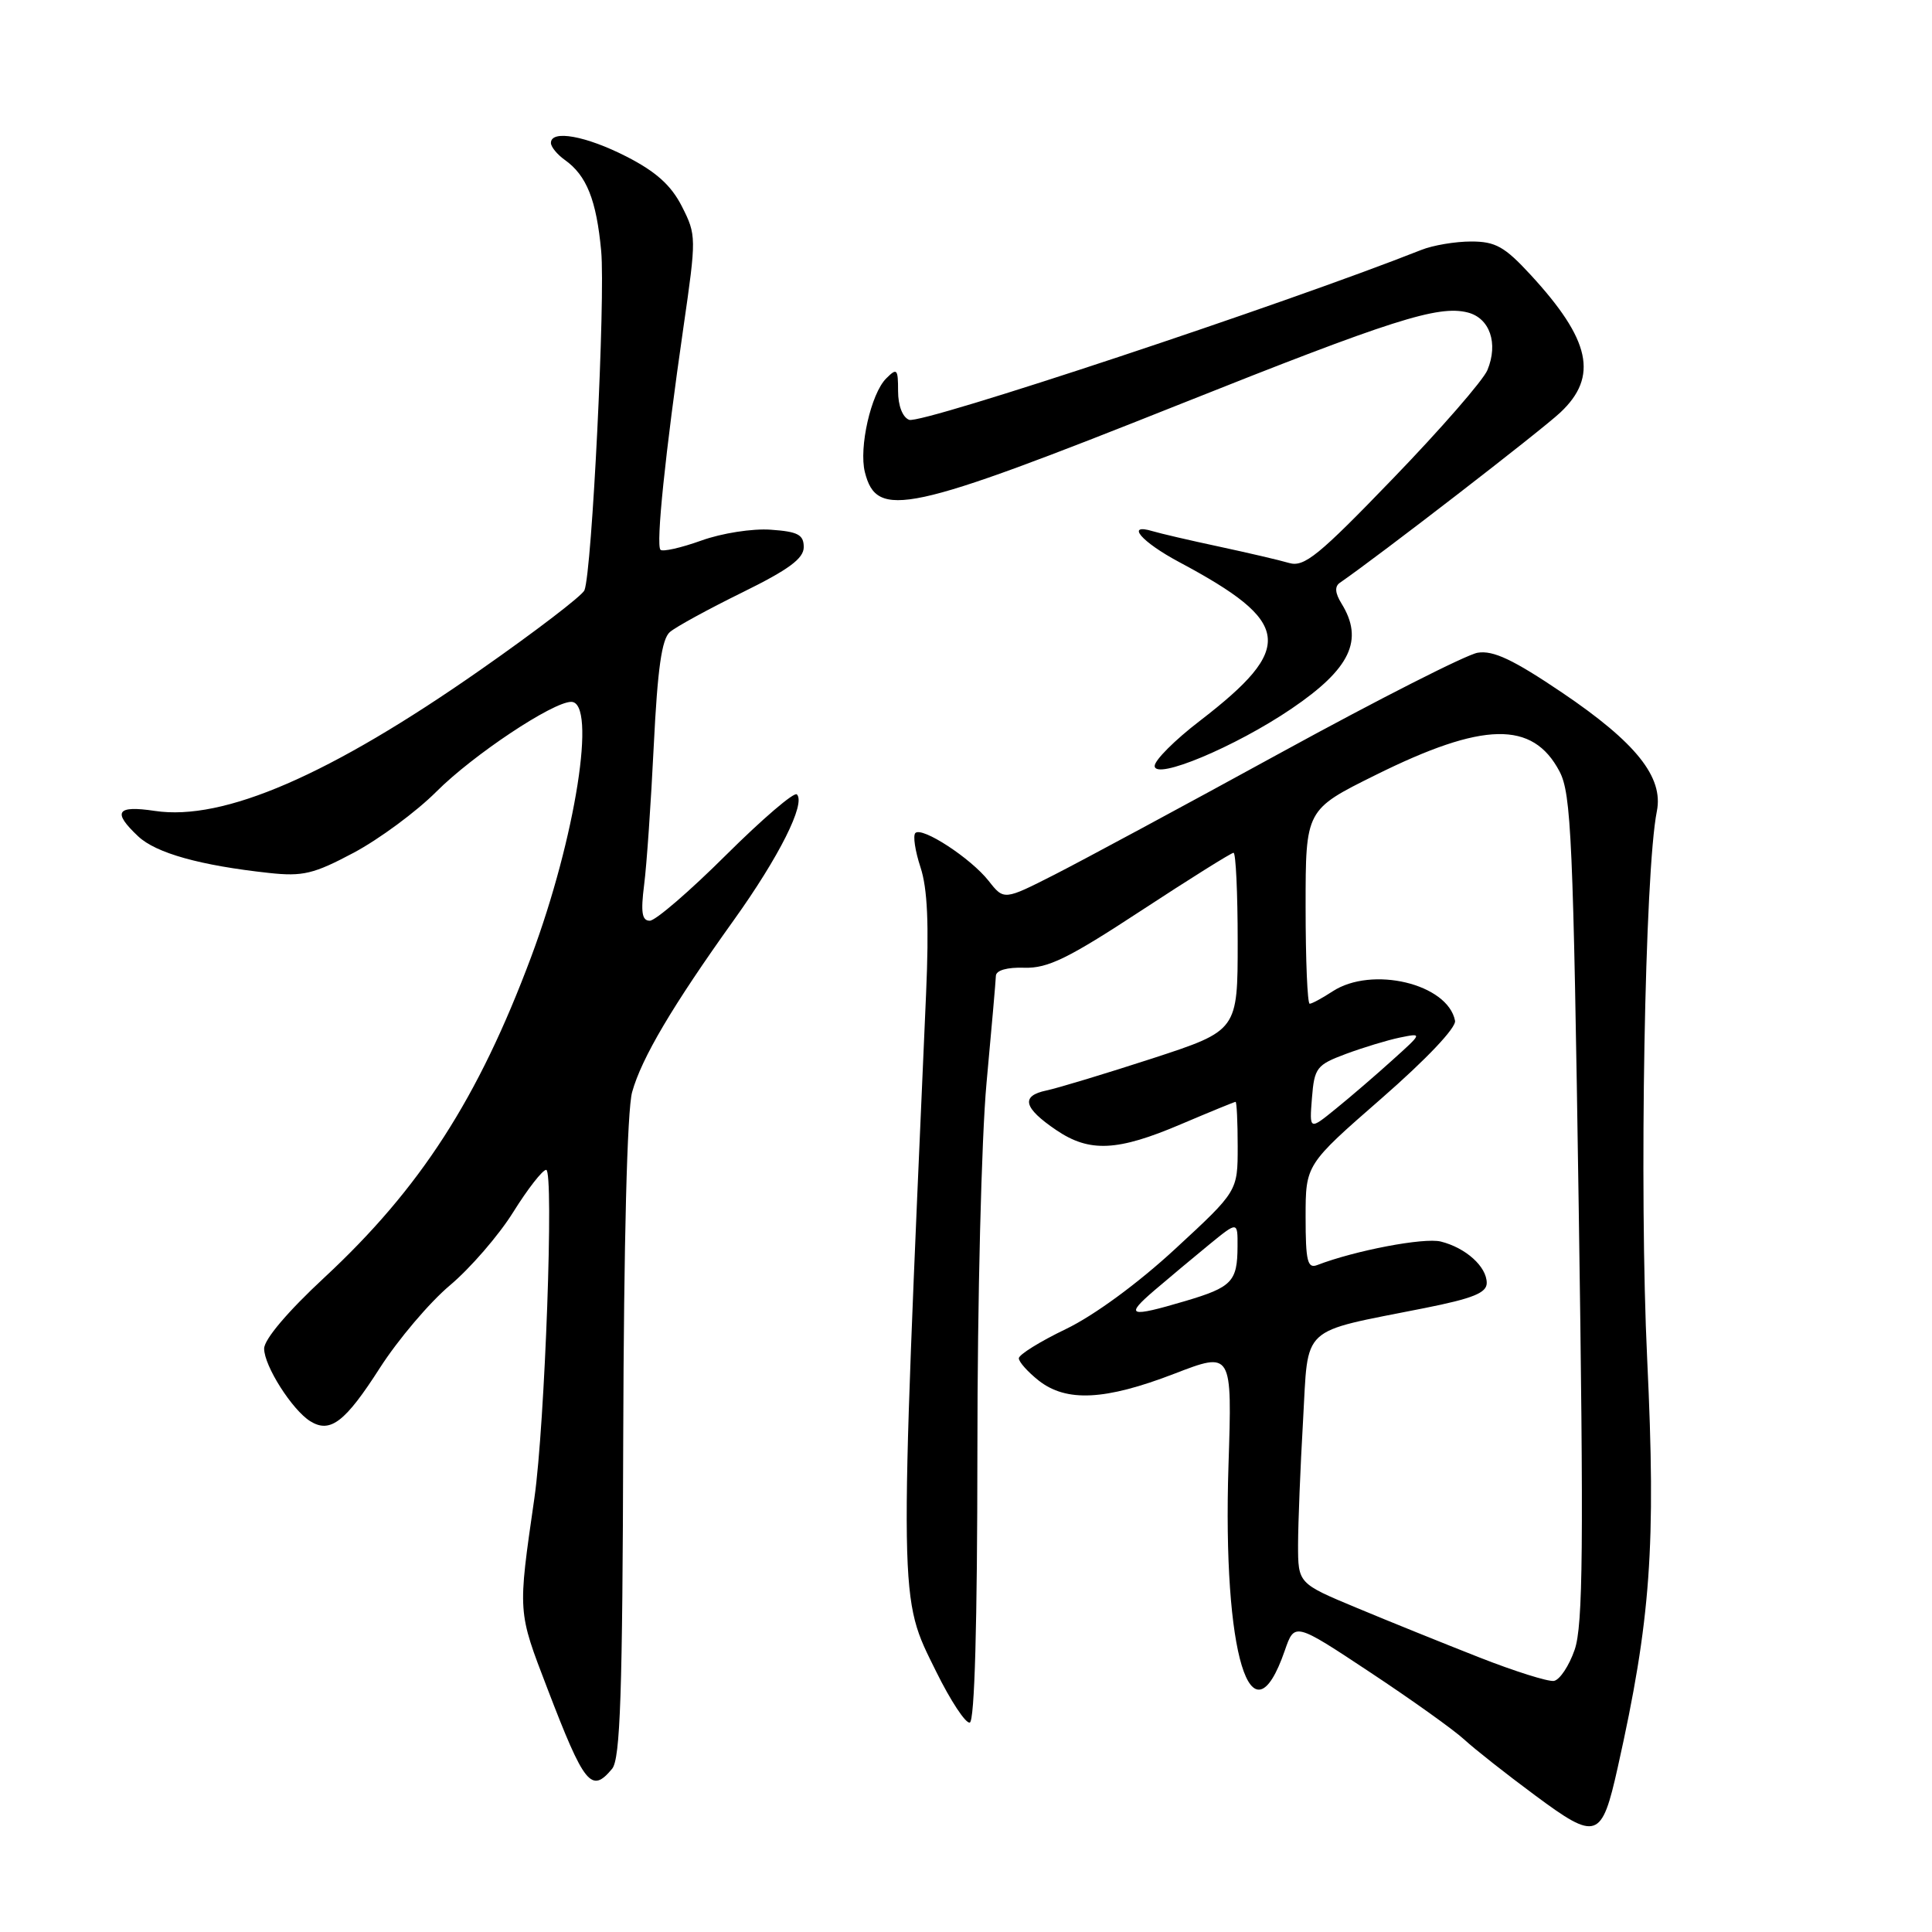 <?xml version="1.0" encoding="UTF-8" standalone="no"?>
<!DOCTYPE svg PUBLIC "-//W3C//DTD SVG 1.1//EN" "http://www.w3.org/Graphics/SVG/1.1/DTD/svg11.dtd" >
<svg xmlns="http://www.w3.org/2000/svg" xmlns:xlink="http://www.w3.org/1999/xlink" version="1.1" viewBox="0 0 256 256">
 <g >
 <path fill="currentColor"
d=" M 214.36 234.18 C 218.74 214.60 219.44 204.87 218.26 180.09 C 217.19 157.76 217.94 115.47 219.54 107.50 C 220.45 102.98 216.78 98.39 206.98 91.77 C 200.52 87.41 197.86 86.15 195.80 86.49 C 194.32 86.73 182.62 92.67 169.80 99.69 C 156.99 106.71 143.47 113.99 139.76 115.88 C 133.03 119.30 133.03 119.30 131.00 116.72 C 128.63 113.71 122.17 109.50 121.29 110.38 C 120.95 110.72 121.26 112.76 121.97 114.92 C 122.90 117.73 123.11 122.51 122.71 131.68 C 119.11 213.72 119.07 211.41 124.05 221.50 C 125.95 225.35 127.95 228.39 128.50 228.25 C 129.14 228.08 129.50 215.23 129.51 192.25 C 129.51 172.30 130.05 150.76 130.72 143.50 C 131.38 136.35 131.94 129.96 131.96 129.30 C 131.99 128.57 133.46 128.15 135.75 128.23 C 138.84 128.32 141.55 127.00 151.20 120.67 C 157.64 116.45 163.15 113.00 163.45 113.00 C 163.75 113.00 164.00 118.30 164.00 124.78 C 164.00 136.55 164.00 136.55 152.75 140.23 C 146.56 142.24 140.23 144.16 138.68 144.49 C 135.21 145.21 135.60 146.79 139.97 149.75 C 144.37 152.73 148.08 152.55 156.47 148.97 C 160.31 147.34 163.57 146.00 163.72 146.00 C 163.87 146.00 164.00 148.66 164.00 151.92 C 164.00 157.84 164.00 157.84 155.75 165.46 C 150.80 170.04 145.00 174.29 141.25 176.10 C 137.81 177.75 135.00 179.50 135.00 179.98 C 135.00 180.46 136.19 181.79 137.63 182.93 C 141.30 185.81 146.42 185.56 155.57 182.04 C 163.27 179.07 163.27 179.07 162.78 194.18 C 161.98 219.20 165.77 231.64 170.24 218.71 C 171.54 214.96 171.54 214.96 181.52 221.57 C 187.01 225.20 192.62 229.21 194.00 230.48 C 195.38 231.75 199.60 235.08 203.40 237.89 C 211.58 243.96 212.23 243.73 214.36 234.18 Z  M 81.11 234.37 C 82.19 233.06 82.49 224.43 82.58 190.62 C 82.66 164.55 83.10 147.05 83.76 144.71 C 85.01 140.20 89.12 133.26 97.22 121.94 C 103.23 113.55 106.79 106.46 105.59 105.26 C 105.23 104.90 101.01 108.52 96.20 113.30 C 91.39 118.09 86.85 122.00 86.10 122.00 C 85.06 122.00 84.89 120.89 85.35 117.25 C 85.69 114.64 86.26 106.31 86.63 98.75 C 87.13 88.60 87.69 84.67 88.76 83.75 C 89.56 83.06 93.88 80.70 98.36 78.50 C 104.50 75.48 106.50 74.01 106.50 72.50 C 106.50 70.85 105.73 70.44 102.14 70.19 C 99.72 70.01 95.63 70.65 92.92 71.63 C 90.24 72.59 87.81 73.14 87.52 72.85 C 86.89 72.23 88.15 60.03 90.56 43.36 C 92.28 31.47 92.28 31.15 90.36 27.36 C 88.93 24.55 86.94 22.76 83.02 20.75 C 77.64 18.00 73.00 17.16 73.00 18.94 C 73.00 19.46 73.83 20.47 74.84 21.19 C 77.73 23.24 79.03 26.50 79.66 33.26 C 80.23 39.46 78.44 75.77 77.44 78.22 C 77.15 78.92 70.96 83.66 63.69 88.74 C 43.72 102.71 29.62 108.82 20.52 107.45 C 15.44 106.69 14.85 107.57 18.31 110.82 C 20.67 113.04 26.52 114.68 35.64 115.67 C 40.13 116.16 41.57 115.81 46.89 112.98 C 50.24 111.19 55.16 107.56 57.82 104.90 C 62.67 100.04 73.25 93.00 75.69 93.00 C 79.10 93.00 76.27 111.02 70.39 126.77 C 63.37 145.56 55.70 157.46 42.98 169.28 C 38.12 173.79 35.00 177.48 35.00 178.70 C 35.00 180.99 38.71 186.82 41.11 188.32 C 43.76 189.96 45.73 188.45 50.34 181.25 C 52.75 177.50 56.92 172.58 59.61 170.32 C 62.30 168.06 66.08 163.70 68.00 160.62 C 69.92 157.54 71.89 155.02 72.37 155.01 C 73.42 155.00 72.21 188.75 70.81 198.50 C 68.60 213.84 68.57 213.41 72.54 223.76 C 77.44 236.54 78.36 237.68 81.11 234.37 Z  M 171.14 93.90 C 178.95 88.60 180.75 84.80 177.75 79.96 C 176.90 78.58 176.83 77.71 177.54 77.22 C 182.68 73.68 204.20 57.06 206.75 54.66 C 211.82 49.90 210.77 45.04 202.79 36.39 C 199.37 32.68 198.15 32.00 194.94 32.00 C 192.84 32.00 189.86 32.50 188.32 33.12 C 170.15 40.31 122.10 56.25 120.47 55.63 C 119.59 55.29 119.00 53.75 119.00 51.82 C 119.00 48.86 118.86 48.71 117.42 50.15 C 115.41 52.16 113.79 59.31 114.60 62.56 C 116.18 68.84 120.17 67.98 156.38 53.55 C 184.42 42.37 190.55 40.42 194.46 41.40 C 197.41 42.14 198.56 45.49 197.09 49.04 C 196.53 50.39 190.91 56.85 184.60 63.38 C 174.73 73.62 172.82 75.18 170.82 74.60 C 169.54 74.22 165.35 73.25 161.50 72.42 C 157.65 71.60 153.71 70.68 152.75 70.39 C 149.07 69.28 151.23 71.80 156.25 74.48 C 171.20 82.46 171.63 85.78 158.97 95.53 C 155.68 98.05 153.00 100.73 153.00 101.49 C 153.00 103.43 163.69 98.96 171.14 93.90 Z  M 196.00 219.61 C 191.32 217.77 184.01 214.82 179.75 213.04 C 172.00 209.81 172.00 209.81 172.00 204.66 C 172.01 201.82 172.30 194.44 172.66 188.25 C 173.40 175.41 172.05 176.66 188.75 173.33 C 195.18 172.05 197.00 171.31 197.00 170.00 C 197.00 167.84 194.23 165.34 190.91 164.51 C 188.69 163.96 179.57 165.69 174.53 167.63 C 173.25 168.12 173.00 167.10 173.00 161.27 C 173.00 154.32 173.00 154.32 183.05 145.55 C 189.02 140.34 192.98 136.16 192.80 135.25 C 191.84 130.35 181.78 127.95 176.56 131.37 C 175.19 132.27 173.83 133.00 173.54 133.00 C 173.24 133.00 173.00 127.22 173.00 120.15 C 173.00 107.29 173.00 107.29 182.26 102.70 C 196.54 95.61 203.09 95.48 206.64 102.21 C 208.20 105.16 208.46 111.17 209.19 160.10 C 209.86 204.95 209.76 215.39 208.65 218.60 C 207.91 220.74 206.67 222.60 205.90 222.73 C 205.13 222.85 200.68 221.45 196.00 219.61 Z  M 153.00 170.95 C 154.93 169.30 158.19 166.58 160.25 164.89 C 164.00 161.83 164.00 161.83 163.98 165.17 C 163.96 169.81 163.25 170.56 157.07 172.39 C 149.57 174.61 148.97 174.40 153.00 170.95 Z  M 173.84 145.49 C 174.16 141.48 174.46 141.10 178.34 139.65 C 180.63 138.80 183.85 137.82 185.50 137.48 C 188.50 136.87 188.50 136.87 184.50 140.47 C 182.30 142.46 178.93 145.36 177.00 146.92 C 173.50 149.77 173.50 149.77 173.84 145.49 Z "/>
</g>
</svg>